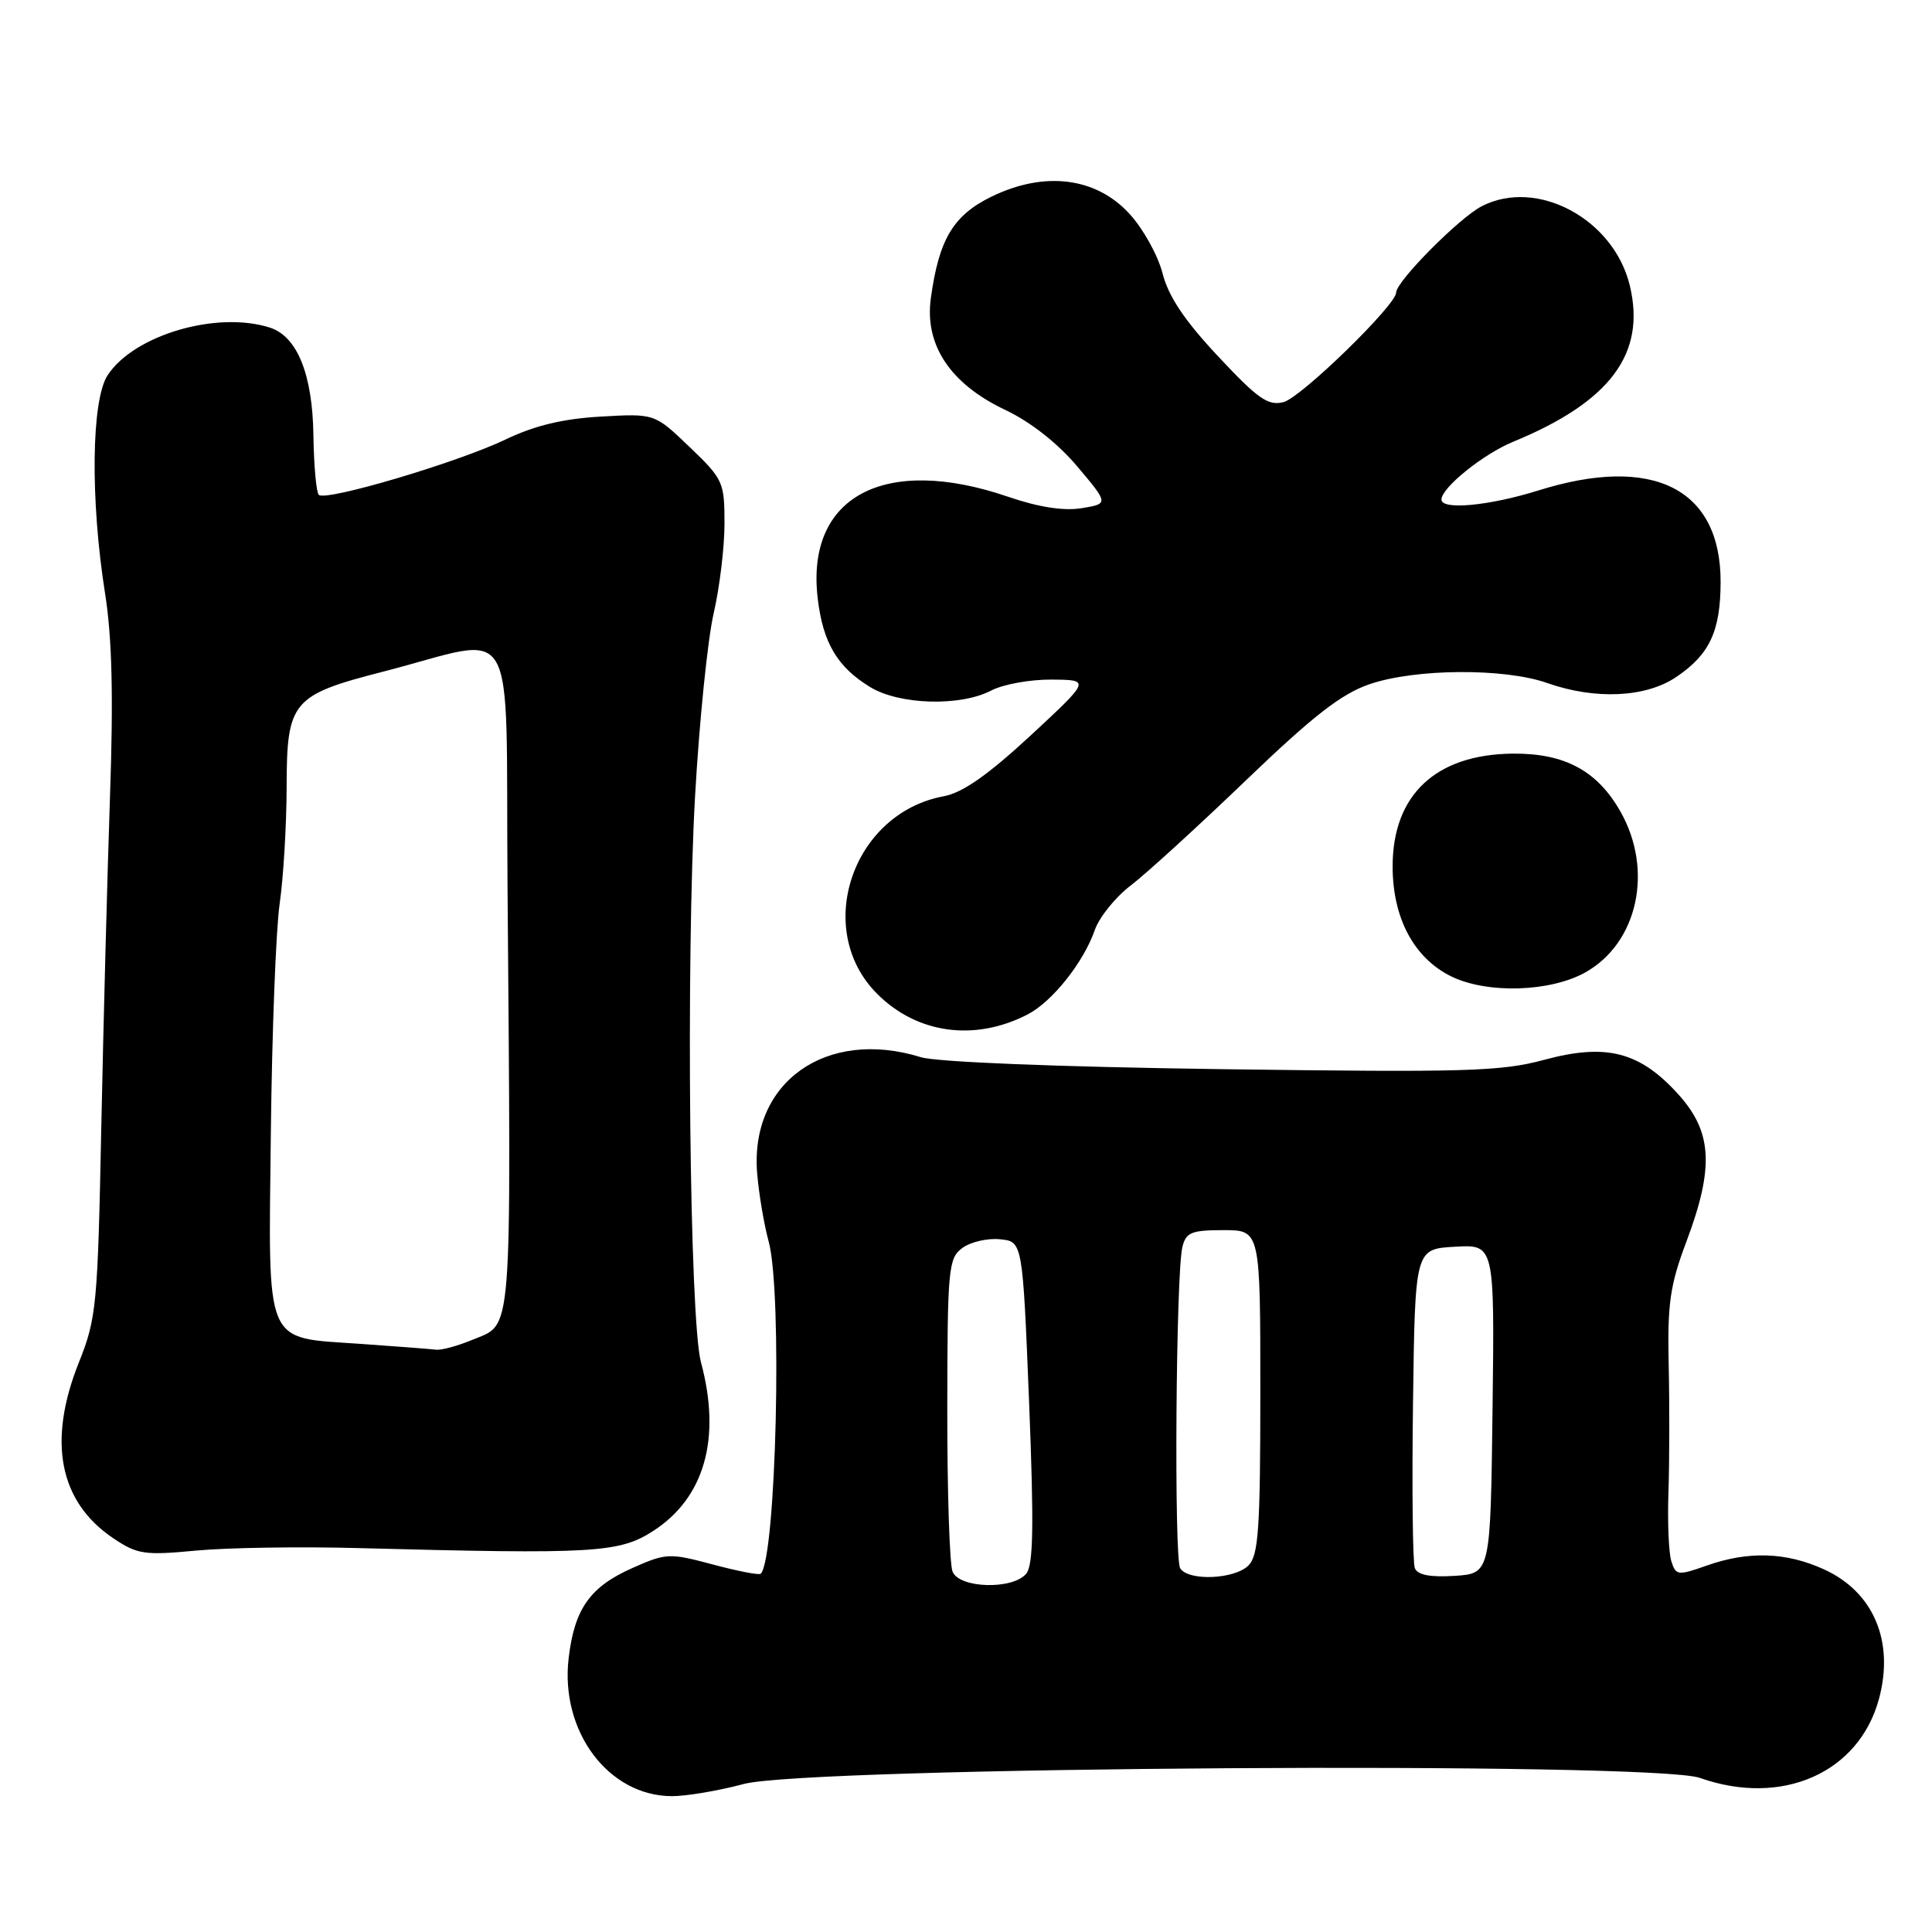 <?xml version="1.0" encoding="UTF-8" standalone="no"?>
<!DOCTYPE svg PUBLIC "-//W3C//DTD SVG 1.1//EN" "http://www.w3.org/Graphics/SVG/1.1/DTD/svg11.dtd" >
<svg xmlns="http://www.w3.org/2000/svg" xmlns:xlink="http://www.w3.org/1999/xlink" version="1.1" viewBox="0 0 256 256">
 <g >
 <path fill="currentColor"
d=" M 98.54 236.39 C 107.04 234.09 218.99 233.38 225.24 235.58 C 236.13 239.43 246.33 234.92 248.98 225.09 C 251.03 217.46 248.24 210.92 241.67 207.94 C 236.66 205.66 231.67 205.50 226.17 207.44 C 222.32 208.80 222.06 208.77 221.46 206.87 C 221.11 205.77 220.94 201.64 221.08 197.68 C 221.21 193.73 221.23 186.18 221.11 180.91 C 220.93 172.73 221.28 170.31 223.45 164.54 C 227.15 154.70 226.90 150.00 222.39 145.01 C 217.28 139.35 212.84 138.21 204.62 140.43 C 198.90 141.98 194.25 142.11 161.85 141.67 C 140.11 141.37 124.10 140.73 122.01 140.08 C 109.46 136.20 99.32 143.41 100.33 155.50 C 100.56 158.25 101.25 162.30 101.85 164.50 C 103.69 171.18 102.85 206.49 100.80 208.53 C 100.60 208.74 97.74 208.18 94.45 207.30 C 88.71 205.77 88.28 205.78 83.82 207.76 C 78.19 210.25 76.12 213.16 75.35 219.71 C 74.20 229.41 80.62 237.99 89.04 238.00 C 90.99 238.00 95.26 237.27 98.54 236.39 Z  M 47.50 205.13 C 78.84 205.96 82.07 205.77 86.60 202.83 C 93.37 198.43 95.59 190.56 92.88 180.50 C 91.37 174.91 90.88 127.15 92.10 105.50 C 92.66 95.60 93.77 84.71 94.56 81.29 C 95.35 77.88 96.00 72.52 96.00 69.37 C 96.00 63.88 95.82 63.48 91.37 59.23 C 86.75 54.79 86.75 54.79 79.62 55.20 C 74.62 55.48 70.86 56.38 67.00 58.23 C 60.61 61.29 43.14 66.47 42.24 65.57 C 41.91 65.24 41.59 61.71 41.53 57.73 C 41.42 49.61 39.39 44.58 35.76 43.41 C 28.74 41.16 17.76 44.38 14.26 49.72 C 12.10 53.03 11.95 66.18 13.93 78.69 C 14.85 84.52 15.04 92.28 14.57 105.69 C 14.22 116.03 13.70 135.72 13.42 149.43 C 12.95 172.95 12.78 174.71 10.46 180.51 C 6.27 190.98 7.83 198.99 15.00 203.82 C 18.20 205.97 19.14 206.11 26.00 205.46 C 30.12 205.07 39.80 204.92 47.50 205.13 Z  M 136.16 134.42 C 139.43 132.73 143.58 127.52 145.07 123.22 C 145.67 121.52 147.81 118.86 149.83 117.33 C 151.85 115.79 158.71 109.53 165.07 103.42 C 174.03 94.82 177.75 91.93 181.50 90.65 C 187.58 88.58 199.35 88.51 205.00 90.50 C 211.36 92.74 218.05 92.44 222.09 89.72 C 226.53 86.73 227.97 83.66 227.99 77.15 C 228.02 64.74 219.05 60.22 203.84 64.99 C 197.31 67.03 191.00 67.62 191.00 66.19 C 191.00 64.63 196.53 60.17 200.49 58.54 C 213.35 53.25 218.13 46.87 215.96 37.85 C 213.84 29.01 203.65 23.55 196.33 27.33 C 193.35 28.87 185.00 37.29 185.00 38.76 C 185.00 40.42 172.40 52.68 170.08 53.28 C 168.03 53.81 166.68 52.86 161.39 47.20 C 156.94 42.45 154.81 39.25 154.04 36.21 C 153.44 33.85 151.47 30.30 149.66 28.33 C 145.24 23.50 138.44 22.64 131.45 26.02 C 126.32 28.51 124.42 31.67 123.34 39.52 C 122.49 45.73 125.93 50.88 133.23 54.33 C 136.53 55.89 140.15 58.73 142.74 61.80 C 146.91 66.75 146.91 66.75 143.31 67.34 C 140.93 67.72 137.63 67.21 133.60 65.83 C 117.20 60.21 106.75 65.78 108.35 79.28 C 109.04 85.17 110.95 88.39 115.30 91.04 C 119.19 93.41 127.26 93.64 131.36 91.49 C 132.94 90.67 136.54 90.02 139.36 90.05 C 144.50 90.09 144.50 90.09 136.54 97.48 C 130.88 102.71 127.54 105.05 125.04 105.51 C 112.91 107.76 107.72 123.19 116.23 131.69 C 121.52 136.99 129.17 138.03 136.16 134.42 Z  M 210.08 128.84 C 217.02 124.94 219.12 115.31 214.73 107.56 C 211.65 102.11 207.30 99.78 200.39 99.86 C 190.22 99.98 184.53 105.34 184.53 114.81 C 184.53 121.64 187.35 126.93 192.26 129.36 C 197.02 131.71 205.41 131.46 210.08 128.84 Z  M 126.22 208.25 C 125.82 207.29 125.51 197.57 125.52 186.65 C 125.54 168.05 125.67 166.72 127.52 165.36 C 128.61 164.56 130.85 164.04 132.50 164.21 C 135.50 164.50 135.50 164.50 136.36 185.77 C 137.01 202.15 136.93 207.38 135.98 208.52 C 134.20 210.67 127.13 210.48 126.22 208.25 Z  M 156.38 207.80 C 155.55 206.46 155.81 168.79 156.67 165.25 C 157.14 163.30 157.86 163.00 162.11 163.00 C 167.00 163.00 167.00 163.00 167.00 184.43 C 167.00 202.58 166.76 206.10 165.43 207.43 C 163.58 209.28 157.44 209.53 156.38 207.80 Z  M 187.47 207.78 C 187.19 207.05 187.08 197.23 187.23 185.97 C 187.50 165.50 187.50 165.50 192.77 165.20 C 198.04 164.89 198.04 164.89 197.77 186.70 C 197.50 208.50 197.50 208.50 192.74 208.81 C 189.47 209.01 187.82 208.69 187.47 207.78 Z  M 47.76 178.07 C 34.87 177.16 35.57 178.81 35.89 150.00 C 36.04 136.77 36.56 123.15 37.06 119.72 C 37.55 116.30 37.97 109.36 37.98 104.29 C 38.00 92.90 38.68 92.10 50.83 88.98 C 68.98 84.31 66.97 80.82 67.25 117.38 C 67.73 178.59 67.99 175.27 62.50 177.57 C 60.61 178.35 58.49 178.93 57.78 178.84 C 57.08 178.75 52.57 178.41 47.76 178.07 Z "/>
</g>
</svg>